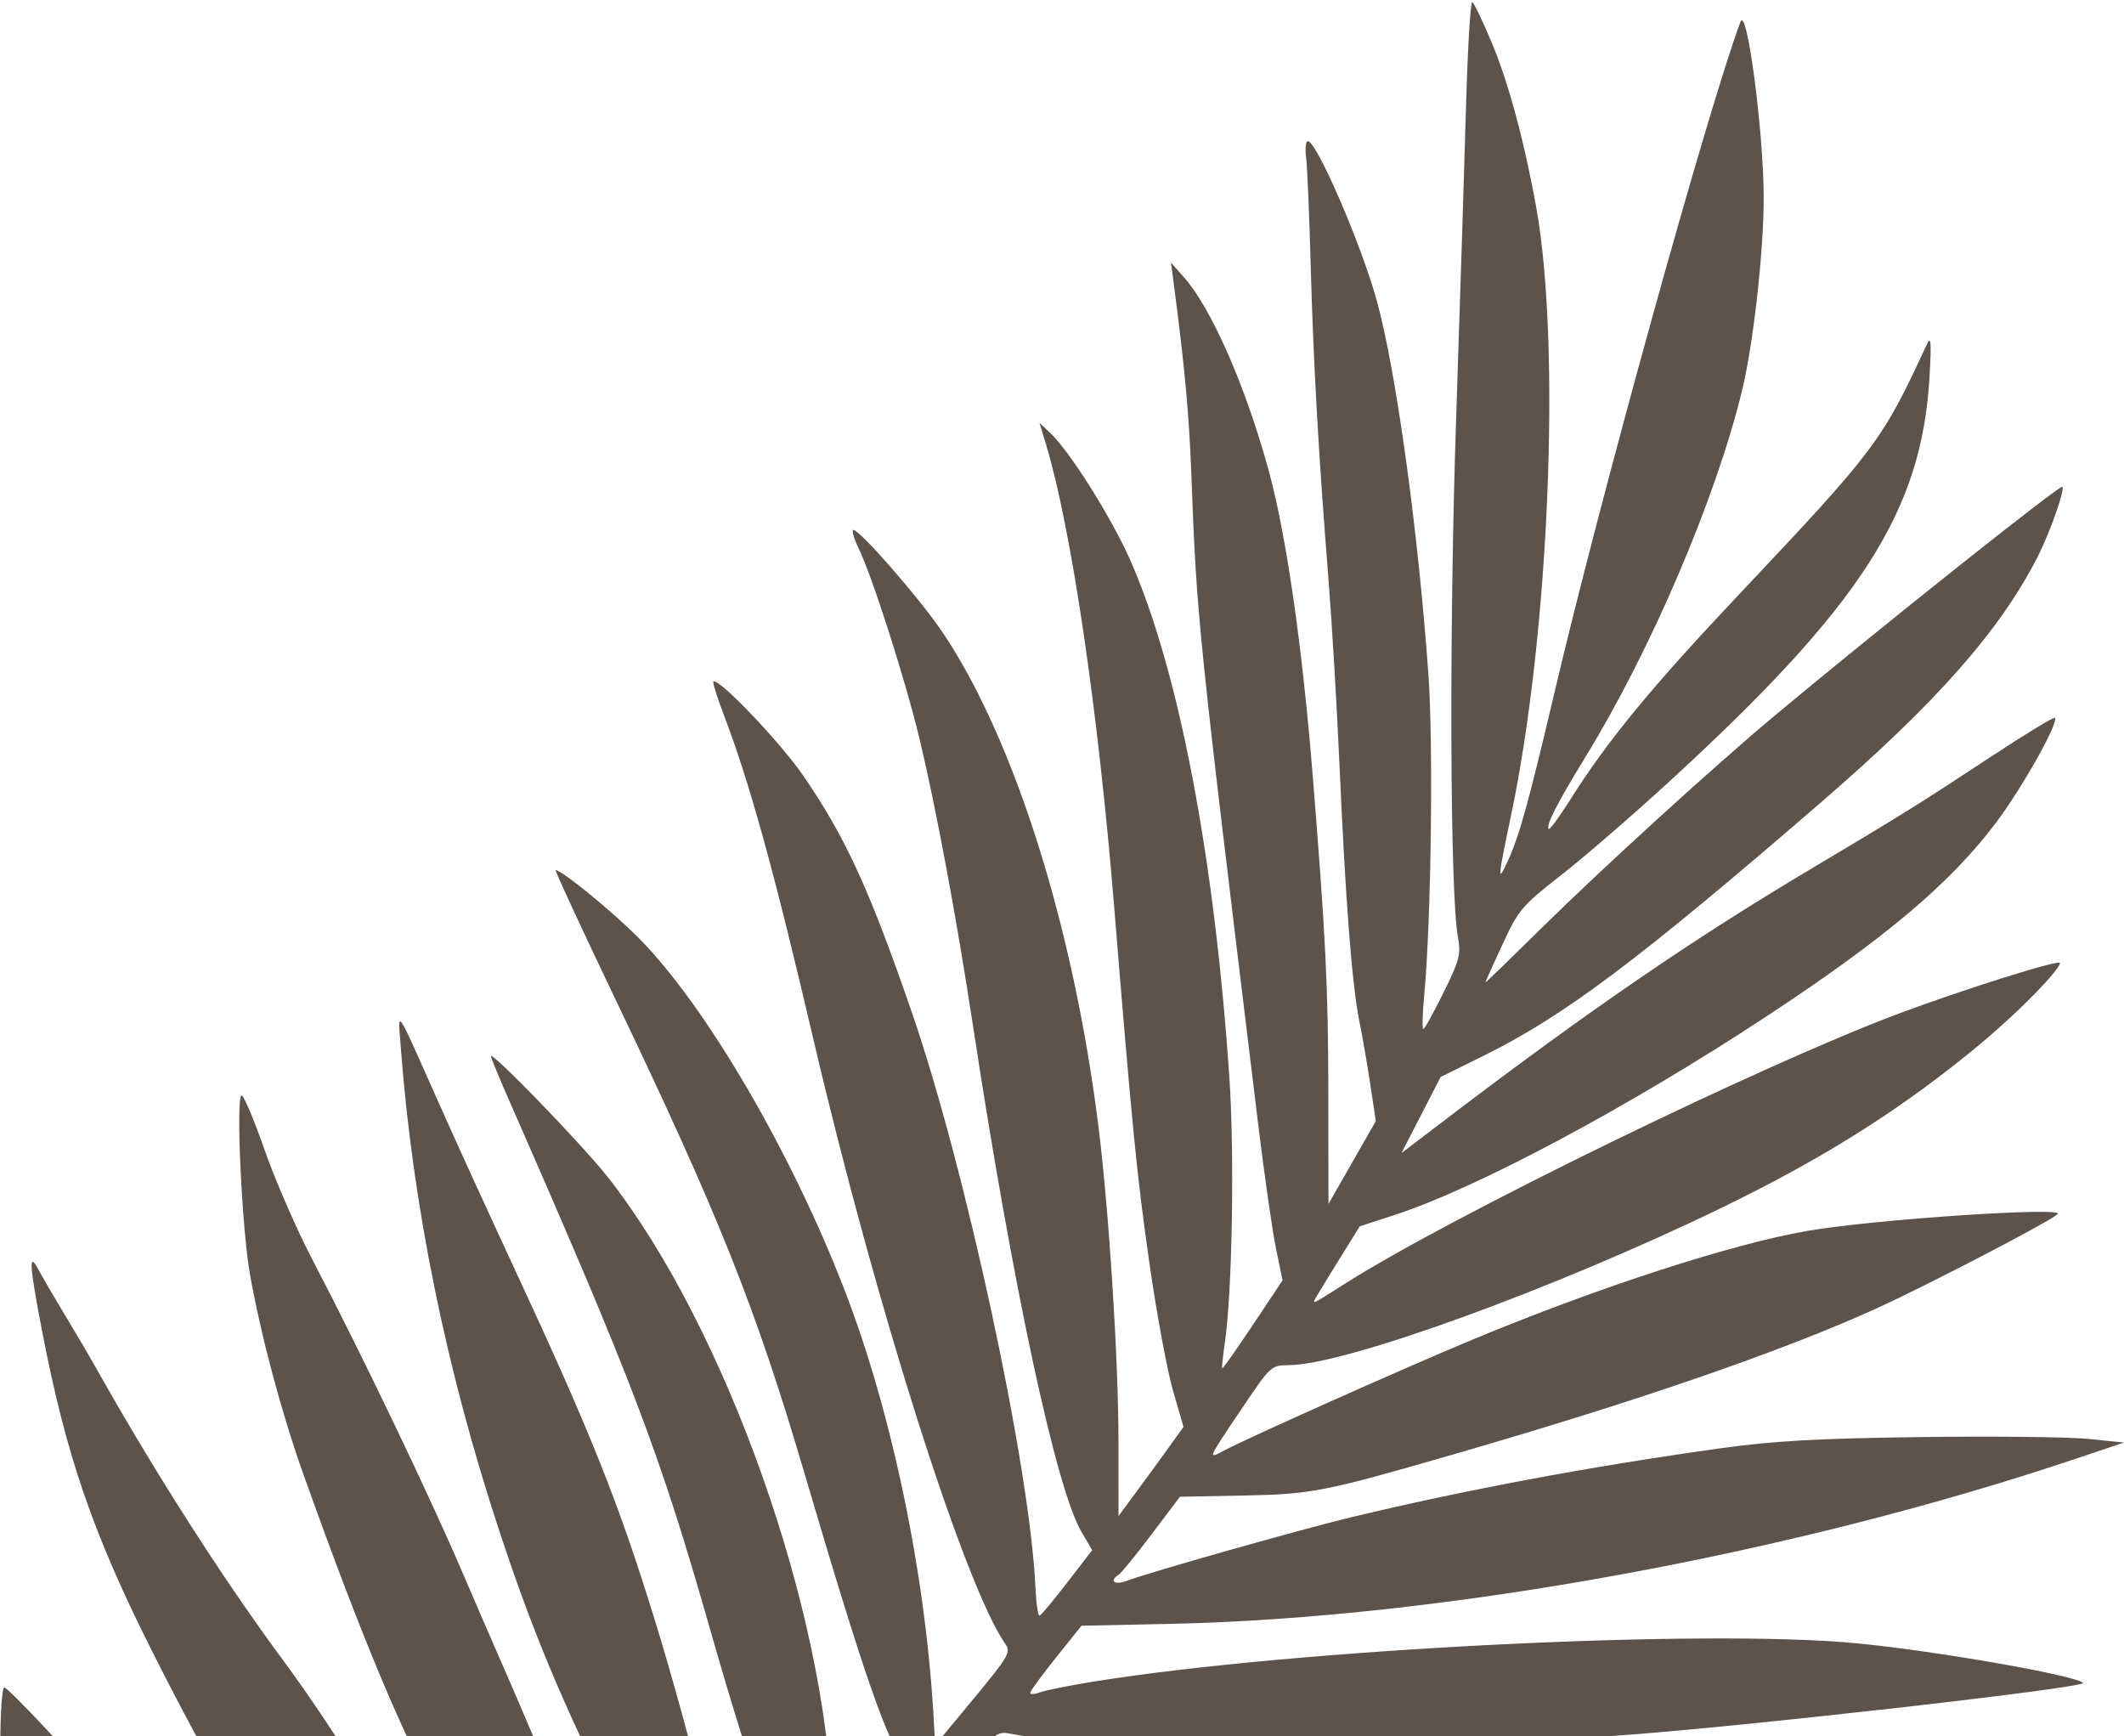 <svg width="427" height="349" viewBox="0 0 427 349" fill="none" xmlns="http://www.w3.org/2000/svg">
<path fill-rule="evenodd" clip-rule="evenodd" d="M294.736 21.079C294.409 32.662 293.505 61.121 292.728 84.321C291.32 126.286 291.498 179.464 293.074 188.223C293.725 191.841 293.454 192.91 290.203 199.508C288.229 203.517 286.403 206.813 286.145 206.834C285.889 206.856 285.969 203.775 286.324 199.99C287.716 185.173 288.174 149.479 287.153 135.384C285.029 106.068 280.642 74.399 276.758 60.344C273.624 49.004 264.689 28.374 262.912 28.374C262.497 28.374 262.347 29.873 262.578 31.704C262.808 33.536 263.222 43.226 263.495 53.239C264.037 73.061 265.041 90.823 267.059 116.291C267.775 125.327 268.773 142.111 269.277 153.589C270.468 180.727 271.793 197.924 273.247 205.096C273.889 208.271 274.904 214.127 275.501 218.11L276.587 225.351L271.826 233.678L267.066 242.007L267.04 219.333C267.016 198.502 266.505 188.191 263.895 155.809C261.796 129.756 258.56 107.358 255.042 94.534C250.375 77.519 243.528 61.931 237.975 55.681L235.411 52.795L235.88 56.347C238.153 73.562 239.051 83.245 239.505 95.422C240.587 124.371 240.76 126.053 252.937 225.966C254.187 236.223 255.802 247.481 256.524 250.985L257.838 257.354L251.872 266.311C248.59 271.237 245.818 275.165 245.713 275.038C245.608 274.912 245.842 272.611 246.236 269.924C247.724 259.753 248.198 232.132 247.15 216.641C244.15 172.299 237.003 134.896 227.299 112.757C223.549 104.205 215.094 90.745 211.137 87.03L208.981 85.005L210.285 89.325C215.37 106.159 220.75 142.613 223.964 182.007C227.658 227.282 228.544 236.228 231.087 253.985C232.526 264.022 234.653 275.513 235.813 279.521L237.925 286.806L235.225 290.576C233.74 292.65 230.801 296.683 228.694 299.54L224.862 304.734L224.854 289.771C224.846 273.172 222.957 243.46 220.825 226.41C215.809 186.292 203.967 148.709 189.561 127.199C185.137 120.59 172.895 106.522 171.571 106.522C171.159 106.522 171.636 108.205 172.631 110.261C175.43 116.054 182.085 136.896 184.905 148.705C188.223 162.607 192.284 184.404 195.574 205.984C203.572 258.447 212.275 299.097 217.383 307.853L219.564 311.593L214.573 318.066C211.829 321.627 209.322 324.638 209.003 324.76C208.685 324.881 208.302 322.283 208.154 318.988C207.068 294.87 194.14 234.811 183.257 203.32C174.74 178.678 170.026 168.402 161.553 156.013C156.929 149.252 144.356 136.071 143.421 137.005C143.242 137.184 144.145 140.09 145.428 143.462C150.764 157.487 155.515 174.676 163.567 209.093C176.059 262.482 193.946 318.798 202.117 330.457C203.27 332.103 202.779 332.948 195.677 341.517L187.988 350.796L187.767 346.548C186.242 317.237 179.452 284.297 169.777 259.277C159.017 231.452 141.917 202.202 128.457 188.597C123.139 183.222 112.959 174.903 111.7 174.903C111.481 174.903 116.801 186.391 123.52 200.434C144.606 244.498 151.884 262.728 161.722 296.122C173.652 336.61 178.466 350.48 181.97 354.468C183.158 355.819 183.105 356.224 181.478 358.292C177.874 362.872 168.431 373.708 167.996 373.763C167.752 373.794 167.428 369.325 167.277 363.833C166.182 323.994 145.892 266.727 122.205 236.622C117.049 230.068 98.692 211.1 98.692 212.325C98.692 212.62 100.513 217.008 102.739 222.078C127.29 277.989 132.629 292.048 142.719 327.372C151.655 358.654 157.527 374.78 161.386 378.637C162.718 379.969 162.328 380.649 156.305 387.476C152.717 391.543 149.538 394.743 149.24 394.587C148.943 394.43 148.437 392.07 148.116 389.342C147.308 382.468 138.049 346.553 131.983 326.76C124.508 302.373 118.929 288.348 103.546 255.271C98.549 244.526 91.792 229.74 88.529 222.413C79.254 201.582 79.982 202.677 80.564 210.425C82.959 242.308 89.682 275.318 100.388 307.75C107.07 327.994 112.938 342.04 123.915 364.058C135.554 387.405 139.691 394.948 142.556 398.038L144.64 400.284L138.476 407.037C135.085 410.75 132.013 413.789 131.648 413.789C131.283 413.789 130.53 411.827 129.976 409.429C127.833 400.149 114.427 365.368 102.222 337.416C98.702 329.357 94.716 320.166 93.365 316.991C86.701 301.342 72.951 272.636 62.767 253.114C59.599 247.044 55.292 237.154 53.193 231.139C51.095 225.123 49.019 220.199 48.58 220.197C47.365 220.192 48.614 246.997 50.255 256.16C52.496 268.676 56.598 284.02 60.999 296.354C72.978 329.925 81.369 349.839 90.089 365.39C95.055 374.247 118.064 409.299 123.024 415.563L126.186 419.556L121.576 424.221C119.041 426.787 116.753 428.872 116.492 428.853C116.231 428.835 114.832 426.938 113.383 424.635C111.935 422.333 109.085 418.175 107.053 415.396C105.02 412.617 100.836 405.823 97.754 400.3C79.445 367.474 67.68 348.287 57.016 333.864C44.599 317.071 30.896 295.636 18.919 274.275C17.933 272.516 15.342 268.12 13.161 264.506C10.979 260.892 8.556 256.737 7.775 255.271C5.717 251.406 5.861 254.025 8.449 267.494C13.205 292.239 18.613 308.057 30.227 331.2C42.62 355.892 51.912 371.453 64.308 388.277C71.203 397.632 96.268 422.916 105.596 429.924L111.115 434.07L108.389 436.363C105.229 439.02 104.634 439.129 103.14 437.33C102.535 436.601 97.588 433.077 92.147 429.498C79.246 421.013 71.785 414.745 55.693 398.87C43.872 387.207 22.249 363.498 18.815 358.431C16.598 355.16 1.693 339.193 0.857 339.193C0.422 339.193 0.066 344.357 0.066 350.668V362.143L5.98 373.091C20.646 400.24 30.578 411.826 50.382 424.882C62.429 432.825 78.784 440.356 90.945 443.561C94.259 444.435 96.858 445.43 96.72 445.774C96.582 446.118 93.813 448.643 90.563 451.386C85.407 455.739 84.513 456.199 83.524 455.008C81.36 452.403 65.306 442.423 53.28 436.208C46.63 432.771 38.834 428.447 35.954 426.599C25.634 419.974 17.259 414.239 9.219 408.291C4.725 404.965 0.826 402.244 0.556 402.244C0.287 402.244 0.066 407.964 0.066 414.955V427.666L2.509 429.933C11.893 438.639 28.648 447.572 47.823 454.092C57.168 457.269 74.193 461.744 76.938 461.744C77.535 461.744 72.753 465.883 68.44 469.098L65.289 471.448L57.708 467.514C53.538 465.35 43.561 461.137 35.536 458.151C27.511 455.165 16.398 450.555 10.841 447.908C5.283 445.261 0.585 443.095 0.401 443.095C0.217 443.095 0.066 447.713 0.066 453.356V463.619L4.743 465.758C17.212 471.464 37.363 476.1 50.485 476.282C55.003 476.345 58.701 476.477 58.704 476.574C58.706 476.671 56.126 478.592 52.971 480.843L47.234 484.935L40.047 482.666C31.506 479.97 24.585 478.915 10.473 478.158L0 477.597L0.255 486.321L0.51 495.046L12.505 494.955C20.057 494.898 26.638 494.347 30.27 493.47C33.444 492.702 36.148 492.183 36.28 492.314C36.587 492.621 16.961 505.402 7.427 511.106L0.129 515.471L0.097 522.434L0.066 529.397L6.952 525.638C22.429 517.188 38.709 507.148 49.115 499.634C52.876 496.918 55.494 495.586 56.223 496.02C56.856 496.398 59.574 498.571 62.262 500.849C69.036 506.592 75.771 510.505 90.251 517.112C104.909 523.802 119.452 528.618 129.346 530.059C137.276 531.214 153.198 532.732 153.587 532.371C153.726 532.242 148.528 529.42 142.036 526.1C135.545 522.779 123.237 515.913 114.685 510.842C98.72 501.374 84.238 493.935 72.948 489.402L66.538 486.827L69.593 484.499C73.122 481.808 74.058 481.657 75.61 483.525C78.871 487.453 88.716 492.774 103.161 498.413C123.186 506.232 127.821 507.272 153.377 509.679C169.935 511.239 185.879 513.746 190.431 515.504C194.055 516.905 191.438 514.874 183.588 510.191C170.132 502.166 165.856 500.399 123.541 485.377C115.949 482.682 104.199 479.07 97.426 477.35C90.654 475.63 84.871 473.98 84.574 473.683C84.277 473.386 85.233 472.278 86.698 471.22C88.163 470.161 90.81 467.996 92.579 466.407C94.349 464.819 96.095 463.52 96.459 463.52C96.823 463.52 98.973 464.859 101.238 466.496C119.433 479.647 154.18 492.424 183.912 496.896C194.719 498.522 213.091 498.506 221.677 496.864C232.33 494.828 232.253 494.242 221.106 492.492C203.174 489.677 186.525 484.669 156.445 473.046C146.578 469.234 126.066 462.39 111.771 458.141L104.858 456.086L109.072 451.811C111.389 449.46 113.577 447.535 113.934 447.535C114.29 447.535 117.131 449.133 120.246 451.085C140.609 463.845 180.84 473.314 221.012 474.8C241.021 475.541 252.38 473.442 268.621 466.004C275.433 462.884 276.423 461.486 270.842 462.867C268.766 463.382 260.869 463.831 253.294 463.866C241.254 463.922 237.678 463.57 224.862 461.073C216.798 459.502 204.403 456.789 197.317 455.044C175.043 449.557 130.212 441.319 122.632 441.319C120.642 441.319 120.784 441.02 124.572 437.232L128.661 433.145L154.771 437.677C169.131 440.169 184.078 442.789 187.988 443.497C205.908 446.747 232.554 449.65 254.183 450.71C267.522 451.364 281.532 450.198 291.731 447.588C298.022 445.976 310.158 440.752 310.161 439.653C310.163 439.348 306.464 439.233 301.942 439.397C292.123 439.752 277.029 438.299 266.622 435.997C256.092 433.665 231.763 430.15 213.311 428.292C201.735 427.127 189.68 426.719 166.136 426.696L134.51 426.666L139.471 421.053L144.432 415.44L149.328 415.94C167.615 417.806 181.974 419.523 194.918 421.392C256.382 430.264 315.67 430.73 341.036 422.542C344.09 421.555 346.589 420.445 346.589 420.074C346.589 419.703 344.489 419.327 341.924 419.238C331.954 418.894 307.679 415.698 277.242 410.722C237.392 404.208 213.301 401.867 192.875 402.523C179.243 402.962 155.091 405.77 152.805 407.182C150.315 408.72 153.035 405.212 160.888 396.759L163.998 393.411L169.068 395.161C172.915 396.489 178.379 397.134 191.725 397.833C201.398 398.34 214.51 399.149 220.863 399.632C252.682 402.047 301.169 401.356 319.489 398.224C327.921 396.783 343.89 392.66 345.055 391.624C346.08 390.712 299.339 385.788 264.845 383.173C218.53 379.661 197.866 379.532 180.213 382.641C175.449 383.481 171.55 384.044 171.55 383.894C171.55 382.951 181.737 371.163 182.547 371.17C183.097 371.173 185.944 371.557 188.876 372.023C191.809 372.489 204.803 373.725 217.753 374.772C238.736 376.466 245.603 376.62 280.838 376.197C321.87 375.703 329.456 375.231 355.474 371.545C378.895 368.227 378.424 368.361 371.023 367.126C367.602 366.556 359.769 365.036 353.616 363.748C338.874 360.662 323.255 359.033 297.276 357.875C269.133 356.618 217.486 356.622 208.424 357.883C200.6 358.97 191.769 360.874 190.278 361.795C189.752 362.12 189.321 361.997 189.321 361.52C189.321 361.044 189.641 360.521 190.034 360.358C190.426 360.195 192.922 357.334 195.579 353.999C200.04 348.403 200.616 347.978 203.085 348.474C220.224 351.925 276.091 352.13 324.376 348.92C347.676 347.371 419.894 339.218 418.777 338.263C416.945 336.698 389.396 331.878 373.372 330.319C342.856 327.35 260.668 331.46 219.975 337.99C215.088 338.775 210.189 339.756 209.09 340.17C207.99 340.585 207.098 340.635 207.106 340.28C207.114 339.926 209.439 336.744 212.271 333.209L217.422 326.781L235.135 326.408C289.766 325.258 359.891 312.485 417.226 293.241L427 289.961L419.892 289.232C415.982 288.831 400.789 288.663 386.128 288.859C365.114 289.14 356.558 289.623 345.7 291.14C319.524 294.799 294.79 299.422 271.509 305.008C261.493 307.411 230.799 316.11 226.416 317.788C224.076 318.684 222.932 317.739 224.892 316.529C225.396 316.217 228.376 312.562 231.51 308.408L237.211 300.854L249.917 300.608C263.852 300.338 266.103 299.893 293.278 292.024C329.631 281.497 358.659 271.463 377.243 262.998C387.642 258.261 412.186 245.486 413.672 244.037C415.218 242.53 376.805 245.1 363.479 247.395C348.16 250.034 321.443 258.702 295.943 269.307C282.133 275.05 250.609 289.132 245.889 291.665C242.755 293.348 242.739 293.383 249.74 282.995C255.471 274.492 255.544 274.426 259.195 274.396C270.599 274.3 312.745 258.963 346.145 242.754C367.194 232.539 383.131 222.402 398.806 209.26C406.02 203.211 414.116 194.911 414.116 193.564C414.116 192.777 394.754 198.86 381.685 203.752C354.167 214.054 291.805 244.448 270.62 257.883C263.384 262.473 263.661 262.35 264.739 260.485C265.267 259.571 267.423 256.05 269.531 252.661L273.362 246.498L280.432 244.192C296.899 238.822 327.371 222.556 354.95 204.414C378.983 188.605 392.018 177.621 401.226 165.421C406.496 158.439 413.965 145.15 413.105 144.29C412.889 144.075 407.127 147.577 400.3 152.074C385.646 161.725 382.595 163.626 364.017 174.687C340.094 188.929 319.522 203.032 290.846 224.847L281.75 231.766L285.684 224.123L289.62 216.48L298.334 212.173C314.506 204.181 329.456 192.947 366.235 161.15C389.392 141.13 402.073 126.741 409.662 111.874C412.088 107.121 415.165 98.393 414.61 97.839C414.153 97.383 377.666 126.408 356.808 143.82C344.835 153.815 321.947 174.664 309.937 186.514C303.707 192.662 298.609 197.599 298.609 197.487C298.609 197.373 300.153 193.944 302.04 189.866C305.292 182.84 305.909 182.109 313.813 175.928C318.401 172.341 328.065 163.991 335.289 157.373C374.225 121.703 386.404 102.768 387.914 75.563C388.296 68.676 388.189 67.437 387.363 69.224C378.417 88.603 377.056 90.417 349.83 119.246C331.905 138.226 323.172 148.846 315.532 160.957C313.438 164.278 311.557 166.827 311.353 166.622C310.717 165.987 313.014 161.485 318.728 152.163C331.939 130.612 344.887 100.332 350.207 78.549C352.455 69.342 354.569 50.624 354.568 39.918C354.568 26.594 351.19 0.933 349.893 4.396C343.419 21.685 321.816 99.585 312.462 139.38C307.323 161.241 305.415 168.118 303.097 173.126C301.005 177.645 301.067 176.818 303.803 163.775C311.435 127.385 313.831 69.769 308.872 41.877C306.546 28.787 303.255 16.567 299.915 8.611C298.12 4.336 296.354 0.654 295.99 0.429C295.627 0.205 295.062 9.497 294.736 21.079Z" fill="#35291D" fill-opacity="0.8"/>
</svg>
